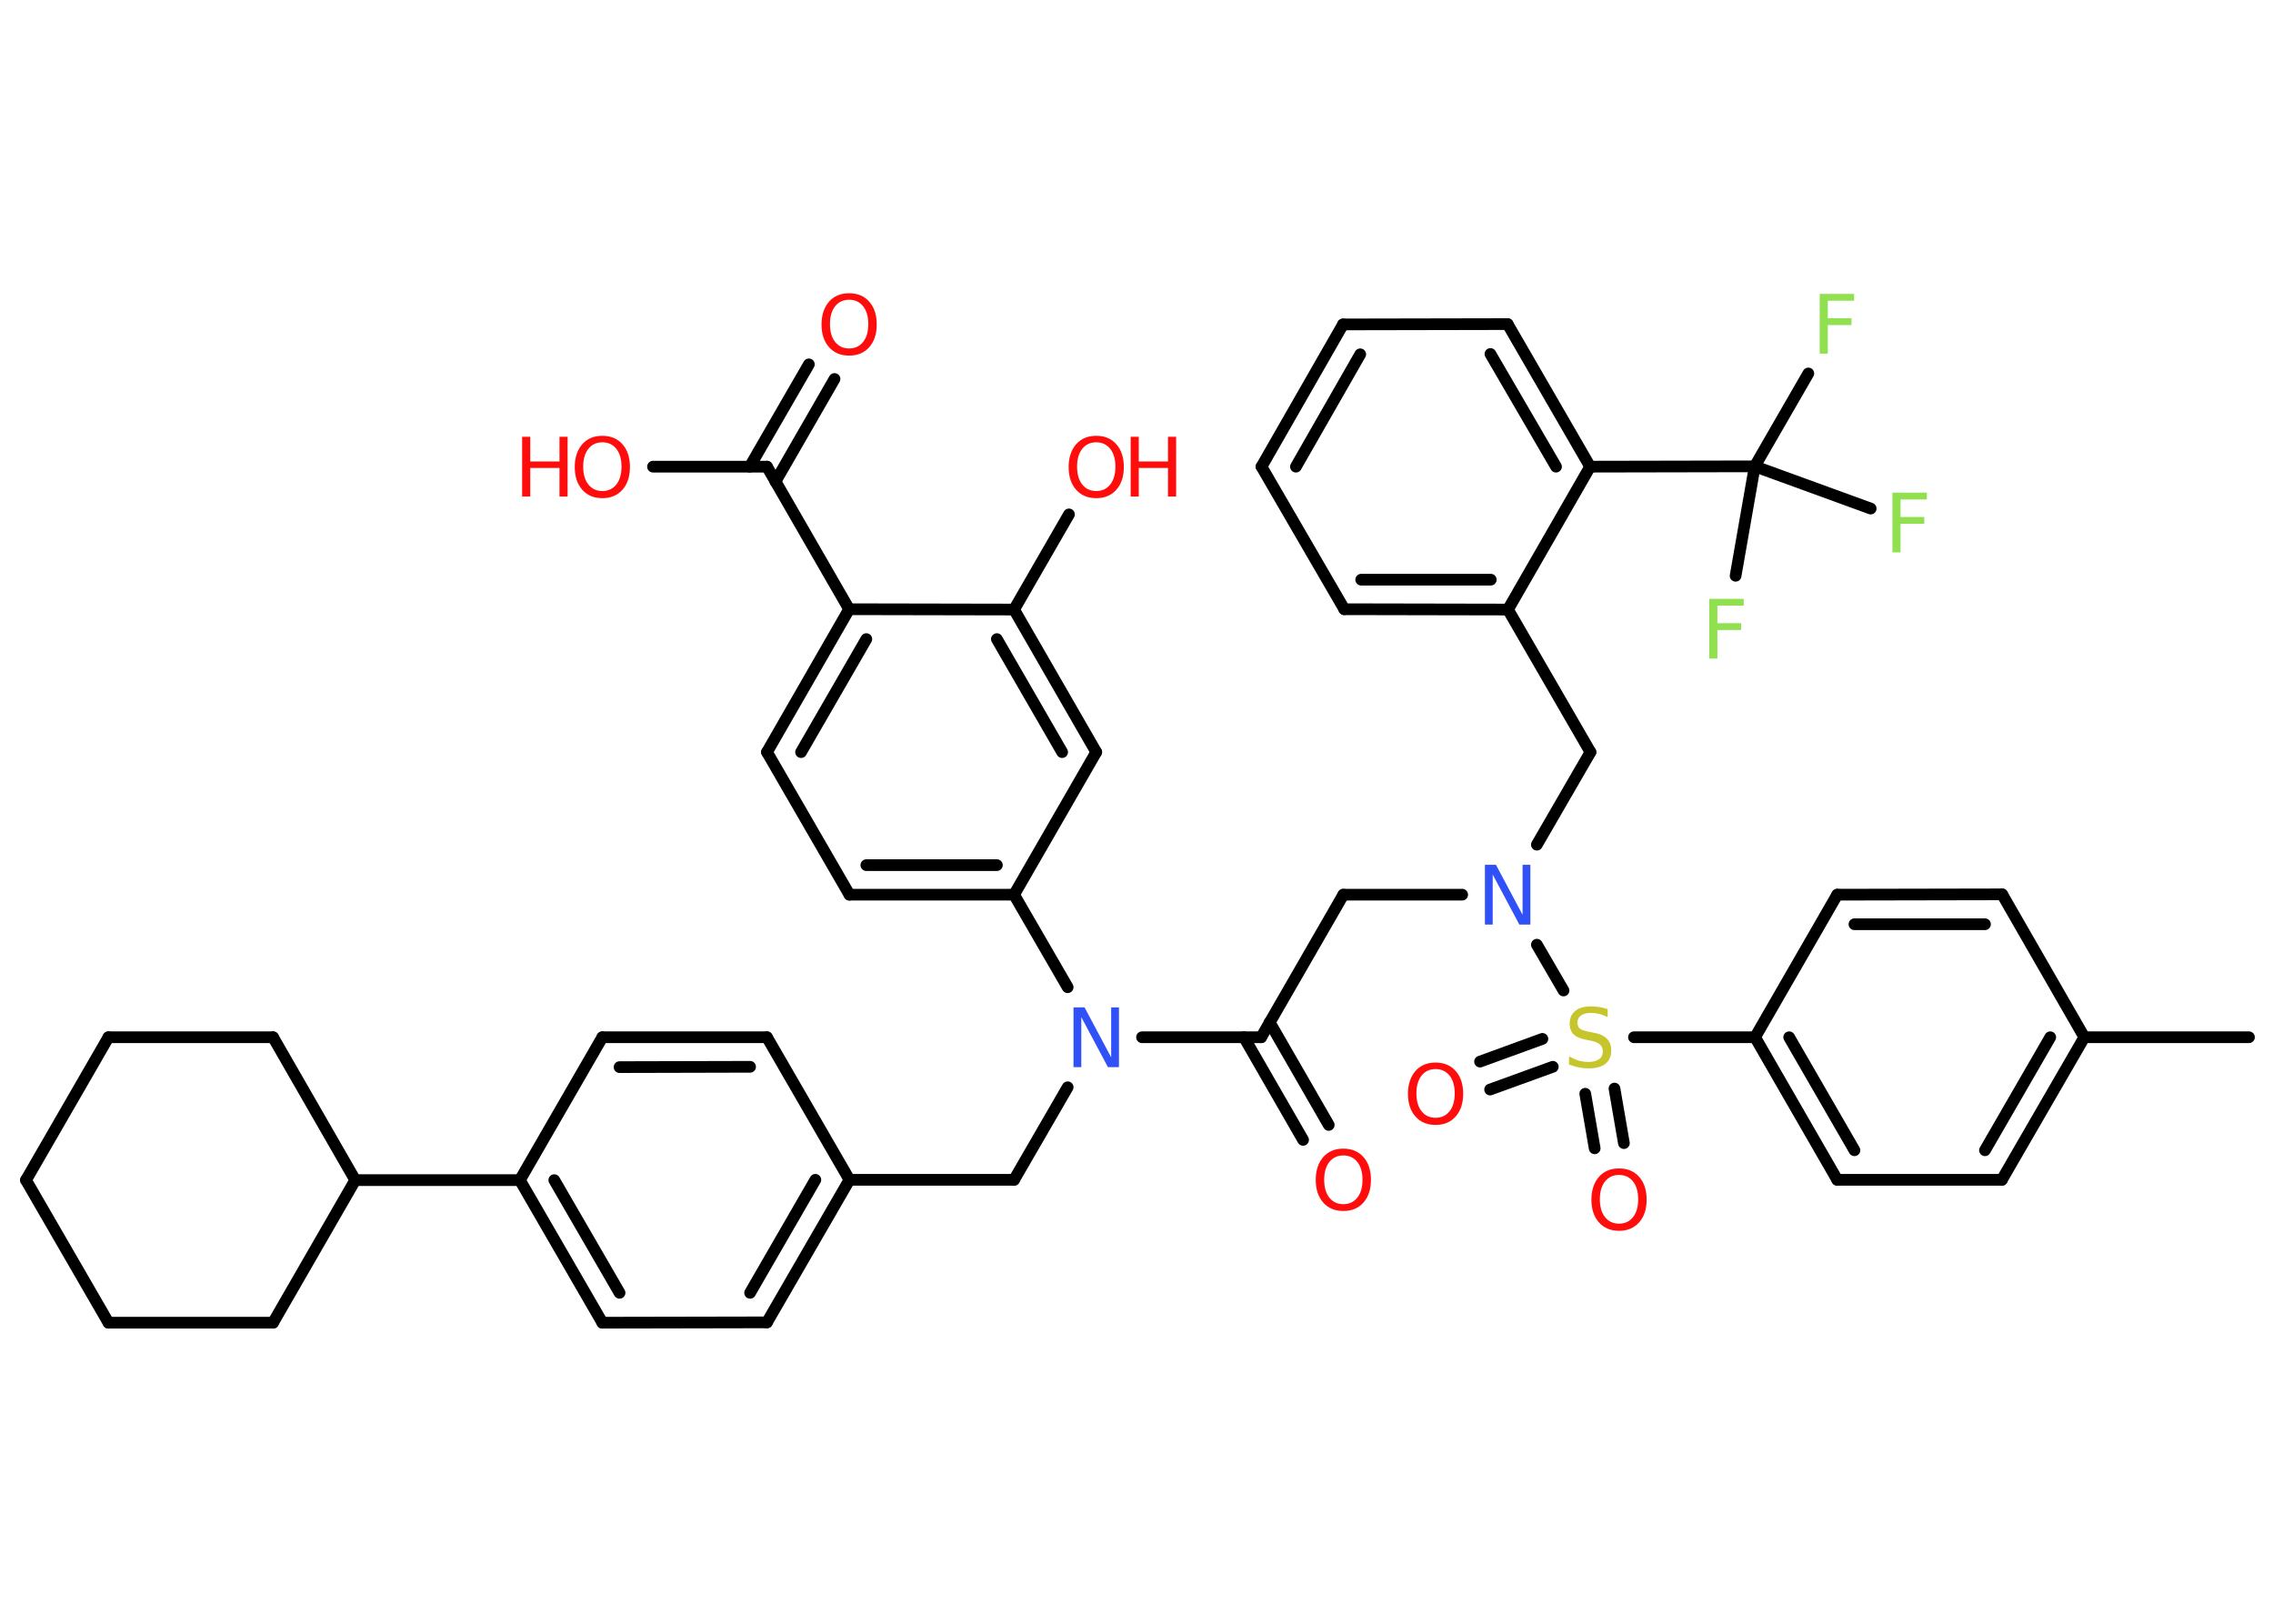 <?xml version='1.0' encoding='UTF-8'?>
<!DOCTYPE svg PUBLIC "-//W3C//DTD SVG 1.1//EN" "http://www.w3.org/Graphics/SVG/1.1/DTD/svg11.dtd">
<svg version='1.2' xmlns='http://www.w3.org/2000/svg' xmlns:xlink='http://www.w3.org/1999/xlink' width='70.0mm' height='50.0mm' viewBox='0 0 70.0 50.0'>
  <desc>Generated by the Chemistry Development Kit (http://github.com/cdk)</desc>
  <g stroke-linecap='round' stroke-linejoin='round' stroke='#000000' stroke-width='.36' fill='#FF0D0D'>
    <rect x='.0' y='.0' width='70.0' height='50.0' fill='#FFFFFF' stroke='none'/>
    <g id='mol1' class='mol'>
      <line id='mol1bnd1' class='bond' x1='69.26' y1='31.94' x2='64.19' y2='31.94'/>
      <g id='mol1bnd2' class='bond'>
        <line x1='61.65' y1='36.33' x2='64.19' y2='31.94'/>
        <line x1='61.13' y1='35.42' x2='63.14' y2='31.94'/>
      </g>
      <line id='mol1bnd3' class='bond' x1='61.65' y1='36.33' x2='56.58' y2='36.33'/>
      <g id='mol1bnd4' class='bond'>
        <line x1='54.05' y1='31.94' x2='56.58' y2='36.33'/>
        <line x1='55.1' y1='31.94' x2='57.11' y2='35.42'/>
      </g>
      <line id='mol1bnd5' class='bond' x1='54.05' y1='31.94' x2='50.32' y2='31.94'/>
      <g id='mol1bnd6' class='bond'>
        <line x1='49.72' y1='33.52' x2='50.01' y2='35.2'/>
        <line x1='48.82' y1='33.68' x2='49.11' y2='35.36'/>
      </g>
      <g id='mol1bnd7' class='bond'>
        <line x1='47.82' y1='32.85' x2='45.89' y2='33.55'/>
        <line x1='47.5' y1='31.99' x2='45.58' y2='32.69'/>
      </g>
      <line id='mol1bnd8' class='bond' x1='48.15' y1='30.5' x2='47.33' y2='29.09'/>
      <line id='mol1bnd9' class='bond' x1='45.03' y1='27.55' x2='41.37' y2='27.55'/>
      <line id='mol1bnd10' class='bond' x1='41.37' y1='27.55' x2='38.84' y2='31.94'/>
      <g id='mol1bnd11' class='bond'>
        <line x1='39.1' y1='31.48' x2='40.92' y2='34.64'/>
        <line x1='38.31' y1='31.94' x2='40.13' y2='35.1'/>
      </g>
      <line id='mol1bnd12' class='bond' x1='38.84' y1='31.94' x2='35.17' y2='31.94'/>
      <line id='mol1bnd13' class='bond' x1='32.88' y1='33.48' x2='31.23' y2='36.33'/>
      <line id='mol1bnd14' class='bond' x1='31.23' y1='36.33' x2='26.16' y2='36.33'/>
      <g id='mol1bnd15' class='bond'>
        <line x1='23.62' y1='40.72' x2='26.16' y2='36.33'/>
        <line x1='23.1' y1='39.81' x2='25.11' y2='36.33'/>
      </g>
      <line id='mol1bnd16' class='bond' x1='23.62' y1='40.72' x2='18.55' y2='40.73'/>
      <g id='mol1bnd17' class='bond'>
        <line x1='16.01' y1='36.34' x2='18.55' y2='40.73'/>
        <line x1='17.07' y1='36.34' x2='19.08' y2='39.81'/>
      </g>
      <line id='mol1bnd18' class='bond' x1='16.01' y1='36.34' x2='10.94' y2='36.34'/>
      <line id='mol1bnd19' class='bond' x1='10.94' y1='36.34' x2='8.41' y2='40.73'/>
      <line id='mol1bnd20' class='bond' x1='8.41' y1='40.73' x2='3.34' y2='40.73'/>
      <line id='mol1bnd21' class='bond' x1='3.34' y1='40.73' x2='.8' y2='36.34'/>
      <line id='mol1bnd22' class='bond' x1='.8' y1='36.34' x2='3.34' y2='31.94'/>
      <line id='mol1bnd23' class='bond' x1='3.34' y1='31.94' x2='8.41' y2='31.94'/>
      <line id='mol1bnd24' class='bond' x1='10.94' y1='36.34' x2='8.41' y2='31.94'/>
      <line id='mol1bnd25' class='bond' x1='16.01' y1='36.34' x2='18.55' y2='31.94'/>
      <g id='mol1bnd26' class='bond'>
        <line x1='23.62' y1='31.94' x2='18.55' y2='31.94'/>
        <line x1='23.1' y1='32.85' x2='19.08' y2='32.86'/>
      </g>
      <line id='mol1bnd27' class='bond' x1='26.16' y1='36.33' x2='23.62' y2='31.94'/>
      <line id='mol1bnd28' class='bond' x1='32.88' y1='30.4' x2='31.23' y2='27.55'/>
      <g id='mol1bnd29' class='bond'>
        <line x1='26.16' y1='27.55' x2='31.23' y2='27.55'/>
        <line x1='26.68' y1='26.64' x2='30.7' y2='26.64'/>
      </g>
      <line id='mol1bnd30' class='bond' x1='26.16' y1='27.55' x2='23.62' y2='23.16'/>
      <g id='mol1bnd31' class='bond'>
        <line x1='26.15' y1='18.76' x2='23.62' y2='23.16'/>
        <line x1='26.68' y1='19.68' x2='24.67' y2='23.16'/>
      </g>
      <line id='mol1bnd32' class='bond' x1='26.15' y1='18.76' x2='23.62' y2='14.37'/>
      <g id='mol1bnd33' class='bond'>
        <line x1='23.09' y1='14.37' x2='24.91' y2='11.22'/>
        <line x1='23.88' y1='14.83' x2='25.7' y2='11.67'/>
      </g>
      <line id='mol1bnd34' class='bond' x1='23.62' y1='14.37' x2='20.11' y2='14.37'/>
      <line id='mol1bnd35' class='bond' x1='26.15' y1='18.76' x2='31.23' y2='18.77'/>
      <line id='mol1bnd36' class='bond' x1='31.23' y1='18.77' x2='32.92' y2='15.84'/>
      <g id='mol1bnd37' class='bond'>
        <line x1='33.76' y1='23.16' x2='31.23' y2='18.77'/>
        <line x1='32.71' y1='23.16' x2='30.7' y2='19.68'/>
      </g>
      <line id='mol1bnd38' class='bond' x1='31.23' y1='27.55' x2='33.76' y2='23.16'/>
      <line id='mol1bnd39' class='bond' x1='47.33' y1='26.01' x2='48.98' y2='23.16'/>
      <line id='mol1bnd40' class='bond' x1='48.98' y1='23.16' x2='46.44' y2='18.77'/>
      <g id='mol1bnd41' class='bond'>
        <line x1='41.4' y1='18.76' x2='46.44' y2='18.77'/>
        <line x1='41.92' y1='17.85' x2='45.91' y2='17.85'/>
      </g>
      <line id='mol1bnd42' class='bond' x1='41.4' y1='18.76' x2='38.85' y2='14.37'/>
      <g id='mol1bnd43' class='bond'>
        <line x1='41.36' y1='9.99' x2='38.85' y2='14.37'/>
        <line x1='41.89' y1='10.91' x2='39.91' y2='14.37'/>
      </g>
      <line id='mol1bnd44' class='bond' x1='41.36' y1='9.99' x2='46.43' y2='9.98'/>
      <g id='mol1bnd45' class='bond'>
        <line x1='48.97' y1='14.37' x2='46.43' y2='9.98'/>
        <line x1='47.92' y1='14.37' x2='45.9' y2='10.9'/>
      </g>
      <line id='mol1bnd46' class='bond' x1='46.44' y1='18.77' x2='48.97' y2='14.37'/>
      <line id='mol1bnd47' class='bond' x1='48.97' y1='14.37' x2='54.04' y2='14.36'/>
      <line id='mol1bnd48' class='bond' x1='54.04' y1='14.36' x2='55.69' y2='11.5'/>
      <line id='mol1bnd49' class='bond' x1='54.04' y1='14.36' x2='57.61' y2='15.66'/>
      <line id='mol1bnd50' class='bond' x1='54.04' y1='14.36' x2='53.45' y2='17.73'/>
      <line id='mol1bnd51' class='bond' x1='54.05' y1='31.94' x2='56.58' y2='27.55'/>
      <g id='mol1bnd52' class='bond'>
        <line x1='61.66' y1='27.54' x2='56.58' y2='27.55'/>
        <line x1='61.13' y1='28.46' x2='57.11' y2='28.46'/>
      </g>
      <line id='mol1bnd53' class='bond' x1='64.19' y1='31.94' x2='61.66' y2='27.54'/>
      <path id='mol1atm6' class='atom' d='M49.51 31.08v.24q-.14 -.07 -.27 -.1q-.13 -.03 -.24 -.03q-.2 .0 -.31 .08q-.11 .08 -.11 .22q.0 .12 .07 .18q.07 .06 .28 .1l.15 .03q.28 .05 .41 .19q.13 .13 .13 .36q.0 .27 -.18 .41q-.18 .14 -.53 .14q-.13 .0 -.28 -.03q-.15 -.03 -.31 -.09v-.25q.15 .08 .3 .13q.15 .04 .29 .04q.22 .0 .33 -.08q.12 -.08 .12 -.24q.0 -.14 -.08 -.21q-.08 -.08 -.27 -.12l-.15 -.03q-.28 -.05 -.4 -.17q-.12 -.12 -.12 -.33q.0 -.25 .17 -.39q.17 -.14 .48 -.14q.13 .0 .26 .02q.14 .02 .27 .07z' stroke='none' fill='#C6C62C'/>
      <path id='mol1atm7' class='atom' d='M49.86 36.18q-.27 .0 -.43 .2q-.16 .2 -.16 .55q.0 .35 .16 .55q.16 .2 .43 .2q.27 .0 .43 -.2q.16 -.2 .16 -.55q.0 -.35 -.16 -.55q-.16 -.2 -.43 -.2zM49.86 35.98q.39 .0 .62 .26q.23 .26 .23 .7q.0 .44 -.23 .7q-.23 .26 -.62 .26q-.39 .0 -.62 -.26q-.23 -.26 -.23 -.7q.0 -.43 .23 -.7q.23 -.26 .62 -.26z' stroke='none'/>
      <path id='mol1atm8' class='atom' d='M44.21 32.92q-.27 .0 -.43 .2q-.16 .2 -.16 .55q.0 .35 .16 .55q.16 .2 .43 .2q.27 .0 .43 -.2q.16 -.2 .16 -.55q.0 -.35 -.16 -.55q-.16 -.2 -.43 -.2zM44.21 32.72q.39 .0 .62 .26q.23 .26 .23 .7q.0 .44 -.23 .7q-.23 .26 -.62 .26q-.39 .0 -.62 -.26q-.23 -.26 -.23 -.7q.0 -.43 .23 -.7q.23 -.26 .62 -.26z' stroke='none'/>
      <path id='mol1atm9' class='atom' d='M45.74 26.63h.33l.82 1.54v-1.54h.24v1.84h-.34l-.82 -1.54v1.54h-.24v-1.84z' stroke='none' fill='#3050F8'/>
      <path id='mol1atm12' class='atom' d='M41.37 35.58q-.27 .0 -.43 .2q-.16 .2 -.16 .55q.0 .35 .16 .55q.16 .2 .43 .2q.27 .0 .43 -.2q.16 -.2 .16 -.55q.0 -.35 -.16 -.55q-.16 -.2 -.43 -.2zM41.37 35.37q.39 .0 .62 .26q.23 .26 .23 .7q.0 .44 -.23 .7q-.23 .26 -.62 .26q-.39 .0 -.62 -.26q-.23 -.26 -.23 -.7q.0 -.43 .23 -.7q.23 -.26 .62 -.26z' stroke='none'/>
      <path id='mol1atm13' class='atom' d='M33.07 31.02h.33l.82 1.54v-1.54h.24v1.84h-.34l-.82 -1.54v1.54h-.24v-1.84z' stroke='none' fill='#3050F8'/>
      <path id='mol1atm32' class='atom' d='M26.15 9.23q-.27 .0 -.43 .2q-.16 .2 -.16 .55q.0 .35 .16 .55q.16 .2 .43 .2q.27 .0 .43 -.2q.16 -.2 .16 -.55q.0 -.35 -.16 -.55q-.16 -.2 -.43 -.2zM26.15 9.03q.39 .0 .62 .26q.23 .26 .23 .7q.0 .44 -.23 .7q-.23 .26 -.62 .26q-.39 .0 -.62 -.26q-.23 -.26 -.23 -.7q.0 -.43 .23 -.7q.23 -.26 .62 -.26z' stroke='none'/>
      <g id='mol1atm33' class='atom'>
        <path d='M18.55 13.62q-.27 .0 -.43 .2q-.16 .2 -.16 .55q.0 .35 .16 .55q.16 .2 .43 .2q.27 .0 .43 -.2q.16 -.2 .16 -.55q.0 -.35 -.16 -.55q-.16 -.2 -.43 -.2zM18.55 13.42q.39 .0 .62 .26q.23 .26 .23 .7q.0 .44 -.23 .7q-.23 .26 -.62 .26q-.39 .0 -.62 -.26q-.23 -.26 -.23 -.7q.0 -.43 .23 -.7q.23 -.26 .62 -.26z' stroke='none'/>
        <path d='M16.08 13.45h.25v.76h.9v-.76h.25v1.84h-.25v-.88h-.9v.88h-.25v-1.84z' stroke='none'/>
      </g>
      <g id='mol1atm35' class='atom'>
        <path d='M33.76 13.62q-.27 .0 -.43 .2q-.16 .2 -.16 .55q.0 .35 .16 .55q.16 .2 .43 .2q.27 .0 .43 -.2q.16 -.2 .16 -.55q.0 -.35 -.16 -.55q-.16 -.2 -.43 -.2zM33.76 13.42q.39 .0 .62 .26q.23 .26 .23 .7q.0 .44 -.23 .7q-.23 .26 -.62 .26q-.39 .0 -.62 -.26q-.23 -.26 -.23 -.7q.0 -.43 .23 -.7q.23 -.26 .62 -.26z' stroke='none'/>
        <path d='M34.82 13.45h.25v.76h.9v-.76h.25v1.84h-.25v-.88h-.9v.88h-.25v-1.84z' stroke='none'/>
      </g>
      <path id='mol1atm45' class='atom' d='M56.04 9.05h1.06v.21h-.81v.54h.73v.21h-.73v.88h-.25v-1.84z' stroke='none' fill='#90E050'/>
      <path id='mol1atm46' class='atom' d='M58.28 15.17h1.06v.21h-.81v.54h.73v.21h-.73v.88h-.25v-1.84z' stroke='none' fill='#90E050'/>
      <path id='mol1atm47' class='atom' d='M52.64 18.44h1.06v.21h-.81v.54h.73v.21h-.73v.88h-.25v-1.84z' stroke='none' fill='#90E050'/>
    </g>
  </g>
</svg>
